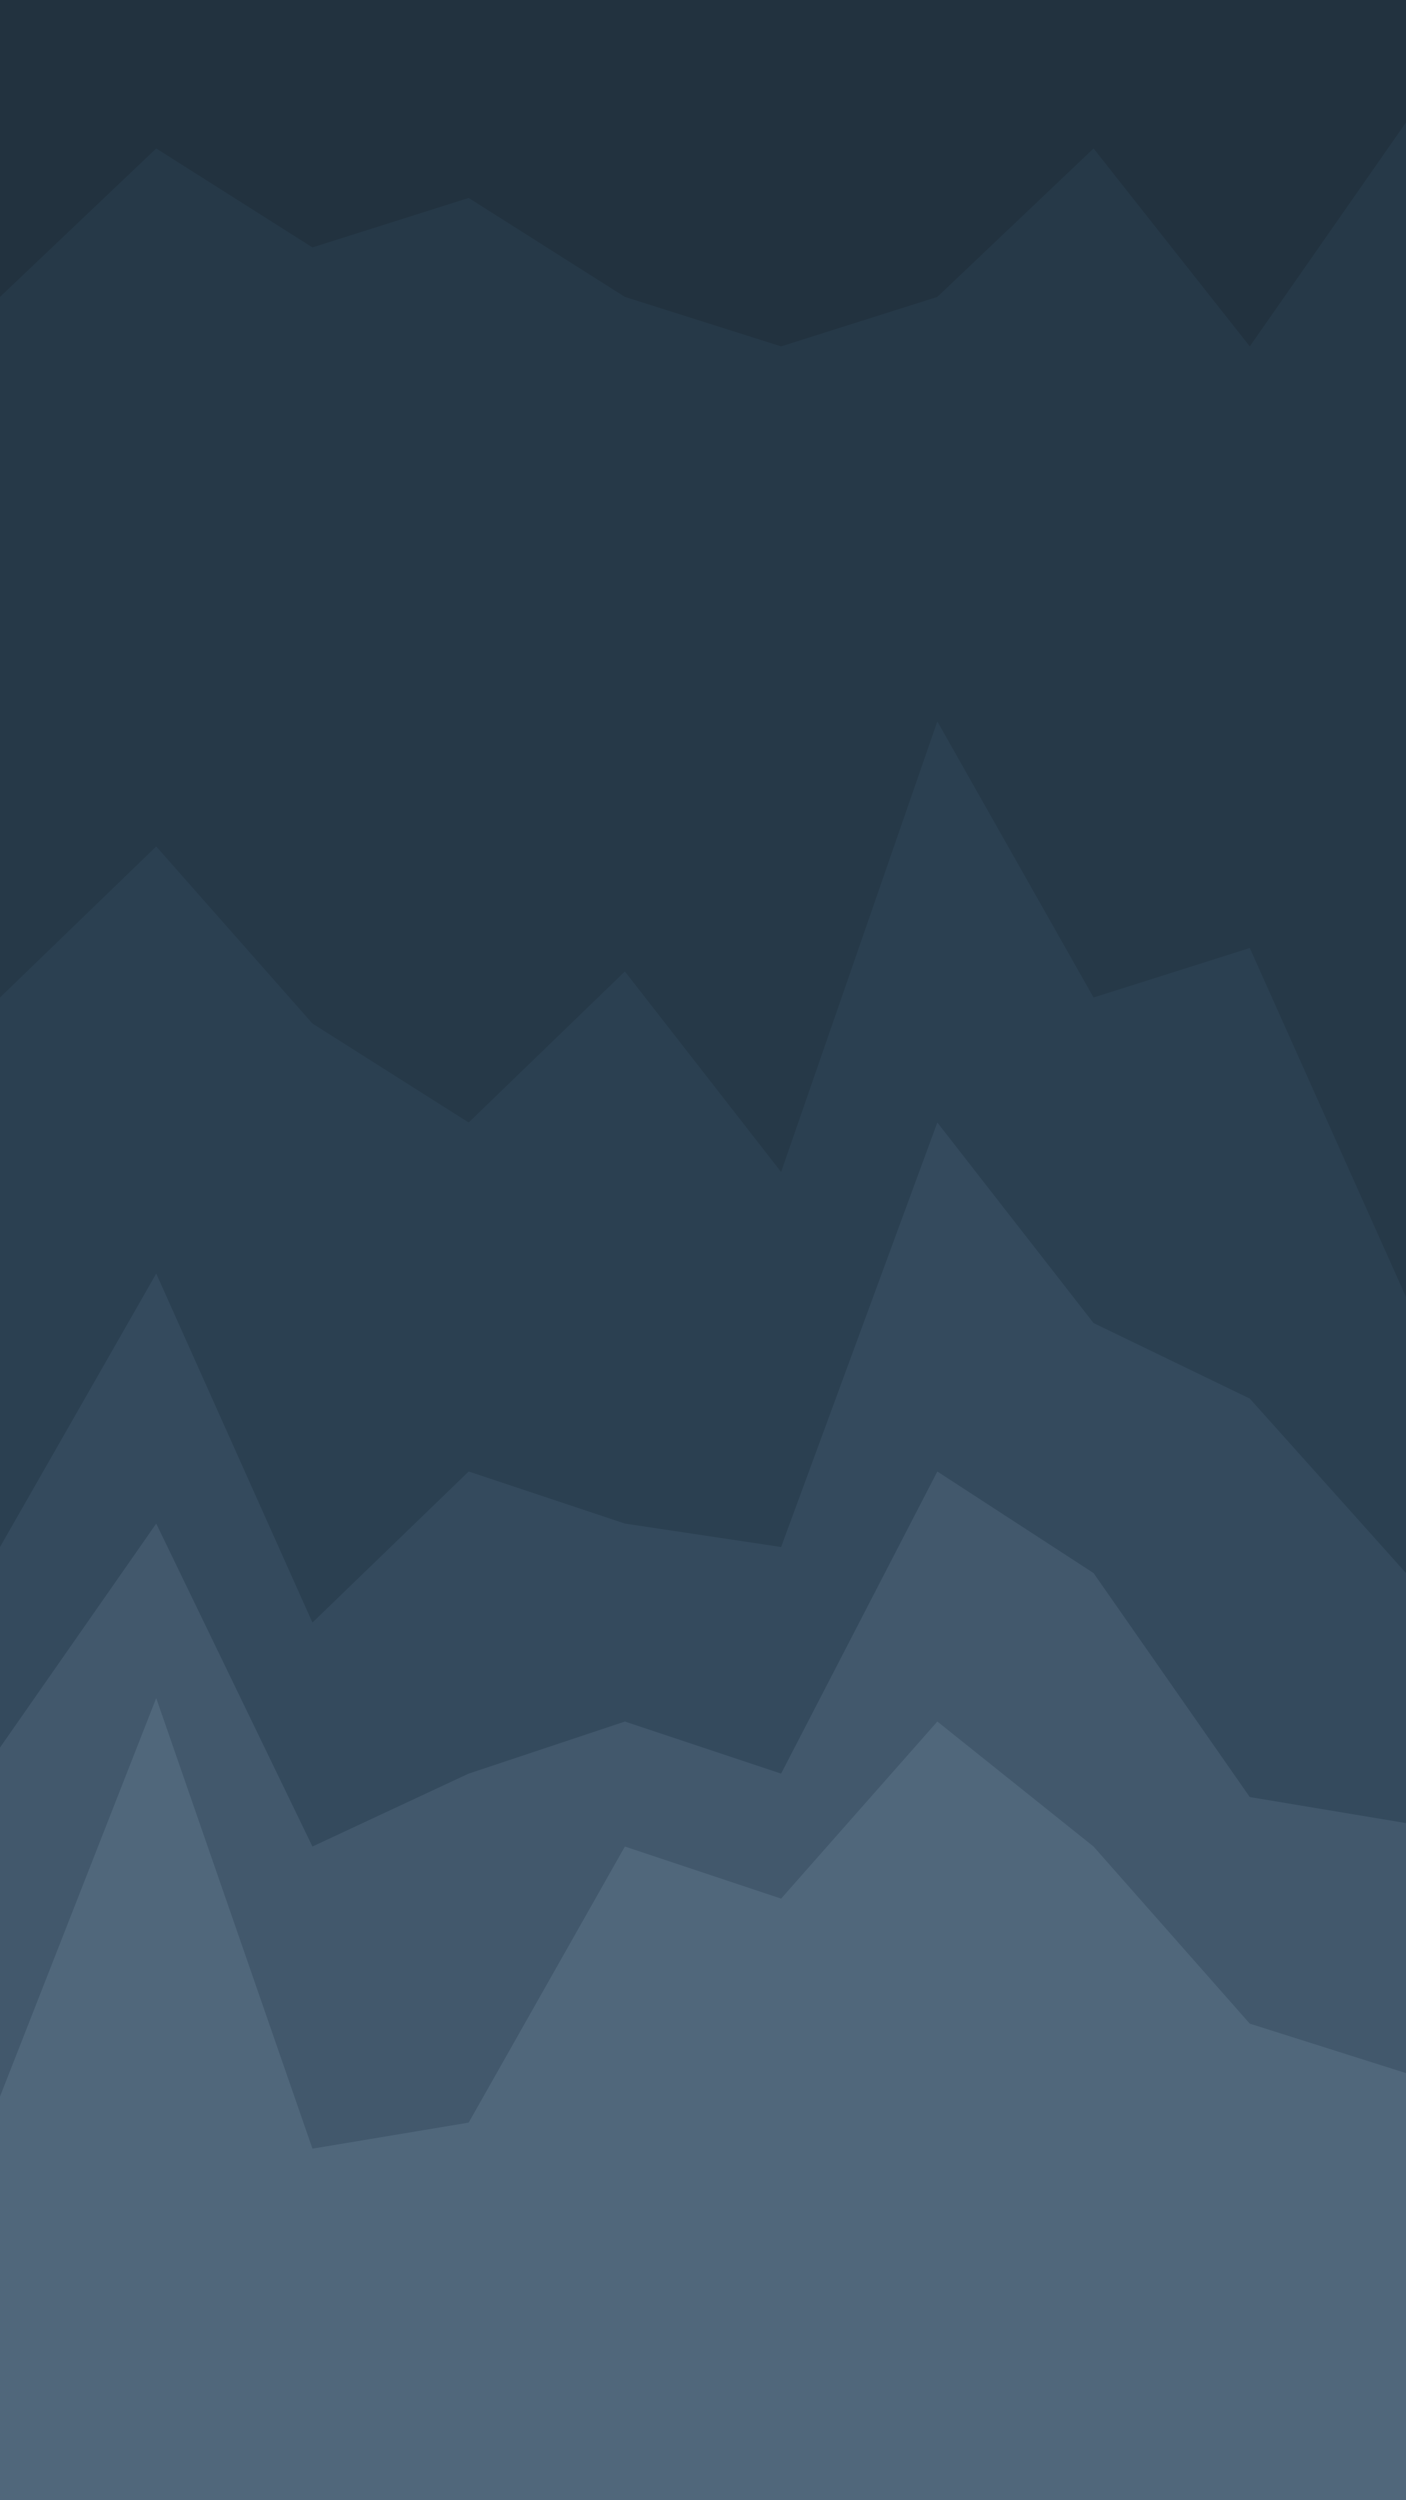 <svg id="visual" viewBox="0 0 540 960" width="540" height="960" xmlns="http://www.w3.org/2000/svg" xmlns:xlink="http://www.w3.org/1999/xlink" version="1.1"><path d="M0 116L60 59L120 97L180 78L240 116L300 135L360 116L420 59L480 135L540 49L540 0L480 0L420 0L360 0L300 0L240 0L180 0L120 0L60 0L0 0Z" fill="#22323f"></path><path d="M0 385L60 327L120 395L180 433L240 375L300 452L360 279L420 385L480 366L540 500L540 47L480 133L420 57L360 114L300 133L240 114L180 76L120 95L60 57L0 114Z" fill="#263948"></path><path d="M0 596L60 491L120 625L180 567L240 587L300 596L360 433L420 510L480 539L540 606L540 498L480 364L420 383L360 277L300 450L240 373L180 431L120 393L60 325L0 383Z" fill="#2b4051"></path><path d="M0 673L60 587L120 711L180 683L240 663L300 683L360 567L420 606L480 692L540 702L540 604L480 537L420 508L360 431L300 594L240 585L180 565L120 623L60 489L0 594Z" fill="#344a5d"></path><path d="M0 807L60 654L120 827L180 817L240 711L300 731L360 663L420 711L480 779L540 798L540 700L480 690L420 604L360 565L300 681L240 661L180 681L120 709L60 585L0 671Z" fill="#42586c"></path><path d="M0 961L60 961L120 961L180 961L240 961L300 961L360 961L420 961L480 961L540 961L540 796L480 777L420 709L360 661L300 729L240 709L180 815L120 825L60 652L0 805Z" fill="#50677b"></path></svg>